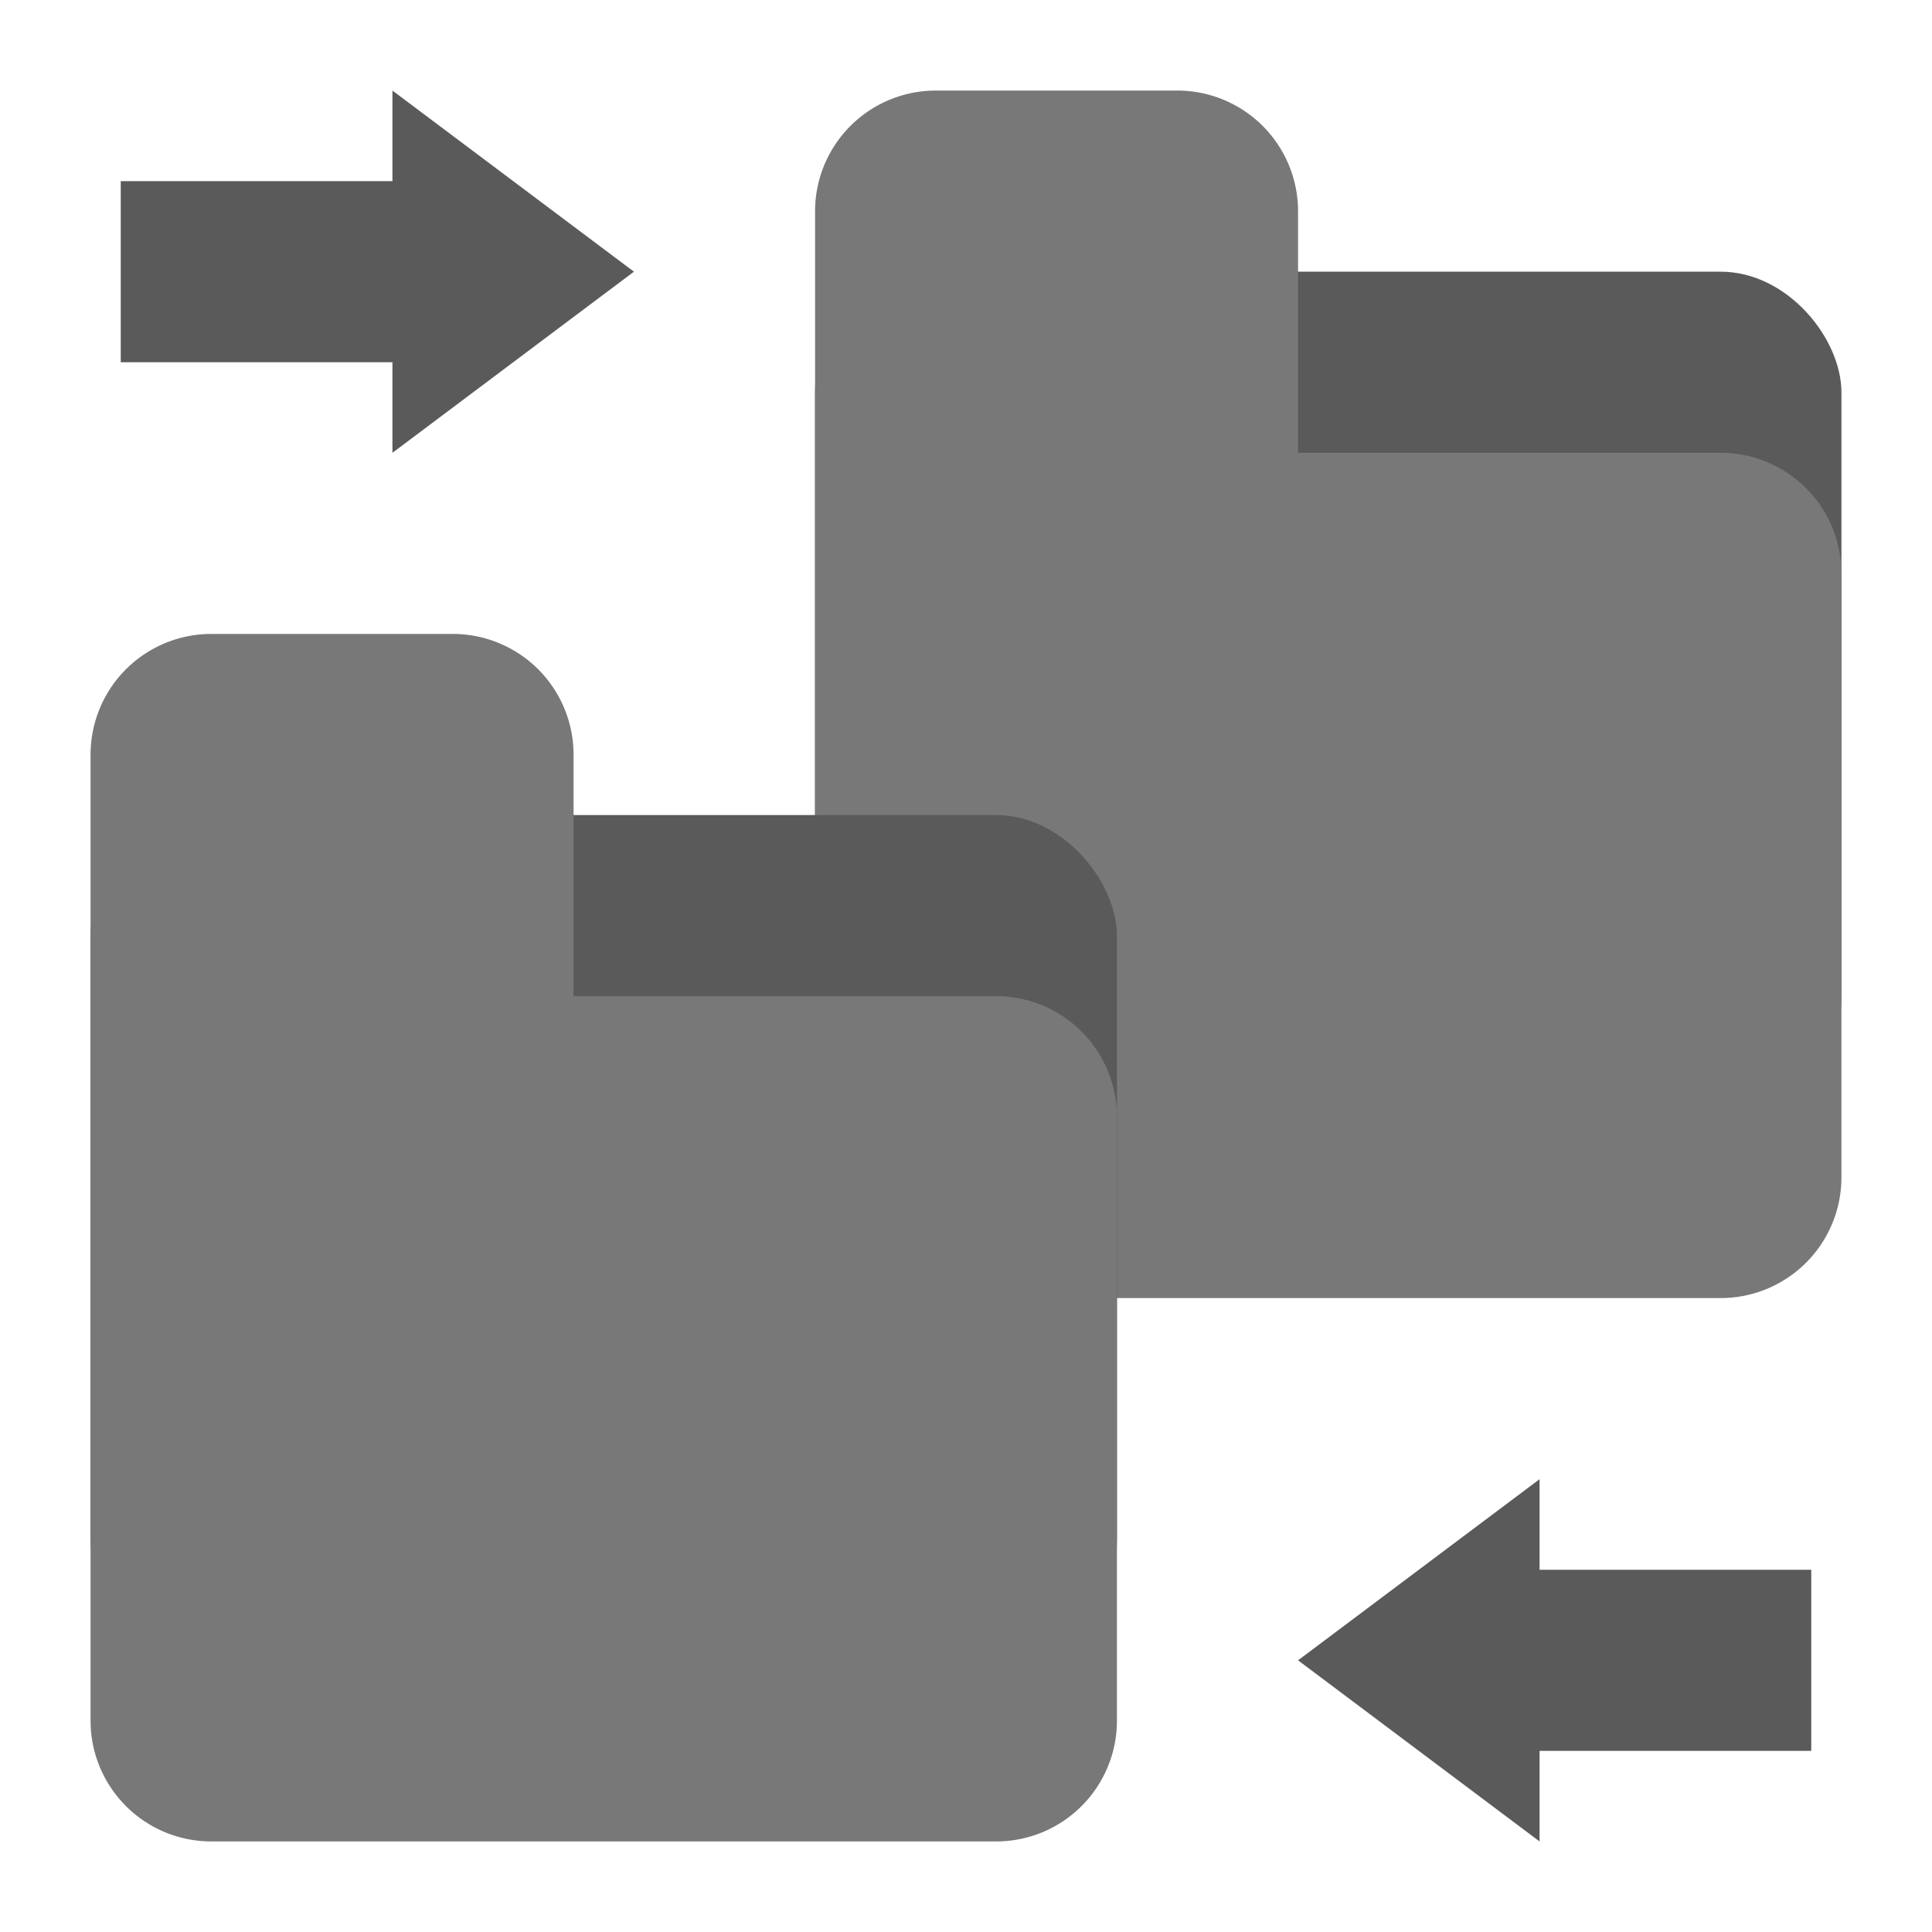 <?xml version="1.0" encoding="UTF-8" standalone="no"?>
<svg
   xmlns:dc="http://purl.org/dc/elements/1.1/"
   xmlns:cc="http://creativecommons.org/ns#"
   xmlns:rdf="http://www.w3.org/1999/02/22-rdf-syntax-ns#"
   xmlns:svg="http://www.w3.org/2000/svg"
   xmlns="http://www.w3.org/2000/svg"
   xmlns:sodipodi="http://sodipodi.sourceforge.net/DTD/sodipodi-0.dtd"
   xmlns:inkscape="http://www.inkscape.org/namespaces/inkscape"
   id="Flat"
   height="512"
   viewBox="0 0 512 512"
   width="512"
   version="1.1"
   sodipodi:docname="Combine notes-grey.svg"
   inkscape:version="0.92.4 (5da689c313, 2019-01-14)">
  <defs
     id="defs19" />
  <sodipodi:namedview
     pagecolor="#ffffff"
     bordercolor="#666666"
     borderopacity="1"
     objecttolerance="10"
     gridtolerance="10"
     guidetolerance="10"
     inkscape:pageopacity="0"
     inkscape:pageshadow="2"
     inkscape:window-width="1920"
     inkscape:window-height="1017"
     id="namedview17"
     showgrid="false"
     inkscape:zoom="0.4609375"
     inkscape:cx="256"
     inkscape:cy="256"
     inkscape:window-x="-8"
     inkscape:window-y="-8"
     inkscape:window-maximized="1"
     inkscape:current-layer="Flat" />
  <rect
     height="224"
     rx="32"
     width="272"
     x="216"
     y="72"
     id="rect2"
     fill="#f7cc38"
     style="fill:#5a5a5a;fill-opacity:1" />
  <path
     d="m216 312a32 32 0 0 0 32 32h208a32 32 0 0 0 32-32v-160a32 32 0 0 0 -32-32h-112v-64a32 32 0 0 0 -32-32h-64a32 32 0 0 0 -32 32z"
     id="path4"
     style="fill:#787878;fill-opacity:1"
     fill="#fbdc44" />
  <rect
     fill="#f7cc38"
     height="224"
     rx="32"
     width="272"
     x="24"
     y="216"
     id="rect6"
     style="fill:#5a5a5a;fill-opacity:1" />
  <path
     d="m24 456a32 32 0 0 0 32 32h208a32 32 0 0 0 32-32v-160a32 32 0 0 0 -32-32h-112v-64a32 32 0 0 0 -32-32h-64a32 32 0 0 0 -32 32z"
     fill="#fbe36a"
     id="path8"
     style="fill:#787878;fill-opacity:1" />
  <g
     id="g14"
     style="fill:#5a5a5a;fill-opacity:1">
    <path
       d="m 408,416 v -24 l -64,48 64,48 v -24 h 72 v -48 z"
       id="path10"
       inkscape:connector-curvature="0"
       style="fill:#5a5a5a;fill-opacity:1" />
    <path
       d="m 104,96 v 24 L 168,72 104,24 V 48 H 32 v 48 z"
       id="path12"
       inkscape:connector-curvature="0"
       style="fill:#5a5a5a;fill-opacity:1" />
  </g>
</svg>
